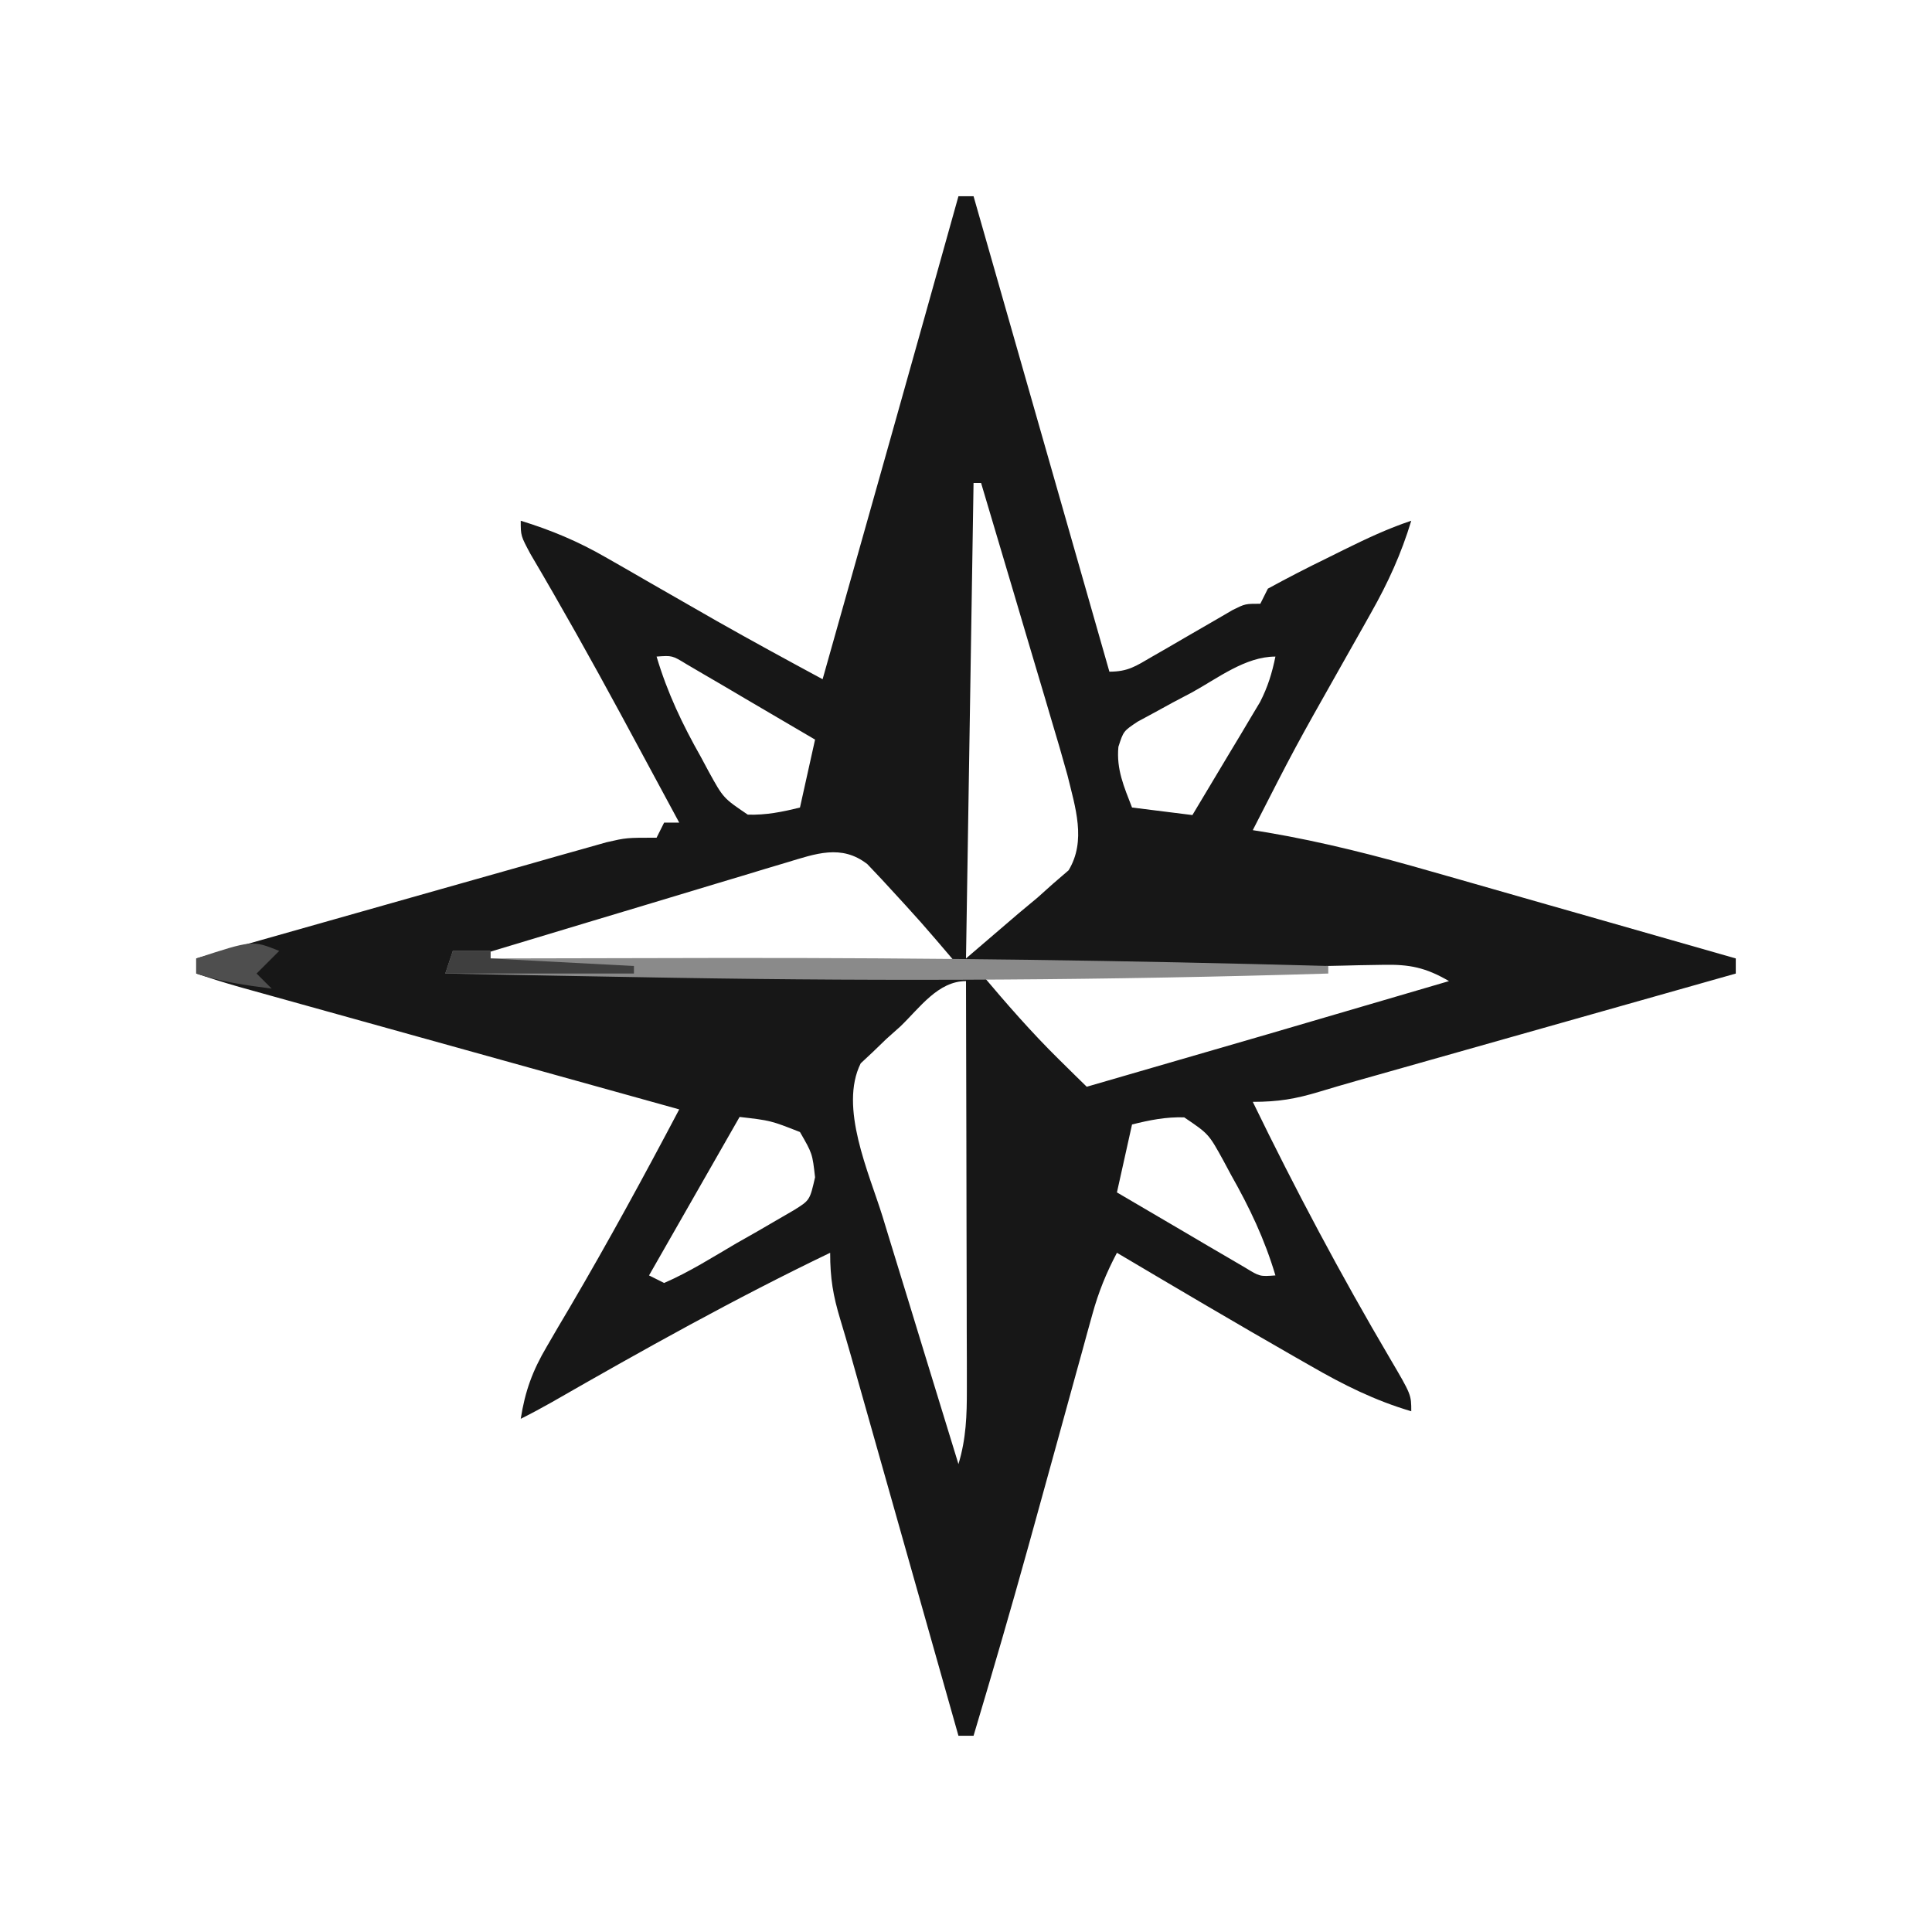 <?xml version="1.0" encoding="UTF-8"?>
<svg version="1.1" xmlns="http://www.w3.org/2000/svg" width="256" height="256">
<path d="M0 0 C0.66 0 1.32 0 2 0 C11 31.5 11 31.5 20 63 C22.47 63 23.499 62.27 25.625 61.031 C26.331 60.625 27.038 60.219 27.766 59.801 C28.503 59.372 29.24 58.942 30 58.5 C31.456 57.652 32.914 56.808 34.375 55.969 C35.022 55.592 35.669 55.215 36.336 54.826 C38 54 38 54 40 54 C40.33 53.34 40.66 52.68 41 52 C43.607 50.574 46.206 49.235 48.875 47.938 C49.608 47.573 50.342 47.209 51.098 46.834 C54.053 45.378 56.868 44.044 60 43 C58.665 47.406 56.927 51.206 54.664 55.211 C54.343 55.783 54.023 56.355 53.692 56.944 C52.675 58.757 51.65 60.566 50.625 62.375 C44.584 73.066 44.584 73.066 39 84 C39.647 84.104 40.294 84.208 40.961 84.315 C48.351 85.573 55.469 87.402 62.668 89.477 C63.829 89.807 64.99 90.137 66.186 90.477 C69.854 91.521 73.521 92.573 77.188 93.625 C79.691 94.339 82.194 95.053 84.697 95.766 C90.8 97.505 96.901 99.25 103 101 C103 101.66 103 102.32 103 103 C102.352 103.183 101.703 103.367 101.035 103.556 C94.27 105.47 87.505 107.384 80.74 109.299 C78.218 110.013 75.695 110.727 73.172 111.44 C69.541 112.468 65.909 113.496 62.277 114.523 C61.154 114.841 60.031 115.159 58.874 115.486 C57.283 115.937 57.283 115.937 55.66 116.396 C54.672 116.674 53.685 116.952 52.667 117.239 C51.049 117.701 49.434 118.172 47.824 118.66 C44.658 119.618 42.373 120 39 120 C44.62 131.575 50.658 142.931 57.19 154.02 C60 158.801 60 158.801 60 161 C55.191 159.582 51.008 157.496 46.688 155 C46.007 154.612 45.326 154.224 44.625 153.824 C36.705 149.294 28.849 144.653 21 140 C19.586 142.672 18.552 145.219 17.751 148.132 C17.527 148.937 17.303 149.743 17.072 150.573 C16.717 151.873 16.717 151.873 16.355 153.199 C16.104 154.108 15.852 155.016 15.593 155.952 C14.787 158.863 13.987 161.775 13.188 164.688 C12.141 168.484 11.093 172.279 10.043 176.074 C9.661 177.458 9.661 177.458 9.27 178.87 C6.941 187.275 4.495 195.643 2 204 C1.34 204 0.68 204 0 204 C-0.183 203.352 -0.367 202.703 -0.556 202.035 C-2.47 195.27 -4.384 188.505 -6.299 181.74 C-7.013 179.218 -7.727 176.695 -8.44 174.172 C-9.468 170.541 -10.496 166.909 -11.523 163.277 C-11.841 162.154 -12.159 161.031 -12.486 159.874 C-12.937 158.283 -12.937 158.283 -13.396 156.66 C-13.674 155.672 -13.952 154.685 -14.239 153.667 C-14.701 152.049 -15.172 150.434 -15.66 148.824 C-16.618 145.658 -17 143.373 -17 140 C-29.619 146.062 -41.775 152.854 -53.916 159.82 C-55.259 160.58 -56.62 161.31 -58 162 C-57.424 158.329 -56.441 155.64 -54.559 152.445 C-53.805 151.15 -53.805 151.15 -53.037 149.828 C-52.509 148.936 -51.981 148.044 -51.438 147.125 C-46.394 138.532 -41.646 129.812 -37 121 C-37.758 120.789 -38.515 120.578 -39.296 120.361 C-46.432 118.376 -53.569 116.389 -60.705 114.402 C-64.374 113.381 -68.043 112.359 -71.712 111.339 C-75.252 110.354 -78.792 109.368 -82.332 108.382 C-83.683 108.006 -85.035 107.63 -86.386 107.254 C-88.277 106.728 -90.169 106.201 -92.06 105.674 C-93.137 105.374 -94.214 105.075 -95.323 104.766 C-97.229 104.221 -99.12 103.627 -101 103 C-101 102.34 -101 101.68 -101 101 C-93.639 98.908 -86.276 96.821 -78.912 94.742 C-75.492 93.776 -72.073 92.808 -68.655 91.836 C-64.725 90.718 -60.792 89.609 -56.859 88.5 C-55.633 88.15 -54.407 87.8 -53.144 87.439 C-52.003 87.119 -50.862 86.799 -49.687 86.469 C-48.181 86.042 -48.181 86.042 -46.645 85.607 C-44 85 -44 85 -40 85 C-39.67 84.34 -39.34 83.68 -39 83 C-38.34 83 -37.68 83 -37 83 C-38.997 79.29 -40.998 75.582 -43 71.875 C-43.59 70.782 -44.18 69.69 -44.788 68.564 C-48.645 61.442 -52.592 54.389 -56.707 47.414 C-58 45 -58 45 -58 43 C-53.962 44.244 -50.429 45.723 -46.77 47.828 C-45.801 48.381 -44.832 48.934 -43.834 49.504 C-42.837 50.08 -41.84 50.656 -40.812 51.25 C-38.84 52.381 -36.868 53.511 -34.895 54.641 C-33.929 55.194 -32.963 55.748 -31.967 56.318 C-27.344 58.939 -22.676 61.475 -18 64 C-11.979 42.673 -5.96 21.345 0 0 Z M1 36 C2 38 2 38 2 38 Z M2 38 C1.67 58.79 1.34 79.58 1 101 C3.31 99.02 5.62 97.04 8 95 C8.815 94.322 9.629 93.644 10.469 92.945 C11.139 92.345 11.809 91.744 12.5 91.125 C13.191 90.529 13.882 89.934 14.594 89.32 C16.966 85.406 15.48 80.968 14.439 76.702 C13.752 74.207 13.023 71.728 12.277 69.25 C12.012 68.351 11.747 67.453 11.475 66.527 C10.635 63.683 9.786 60.841 8.938 58 C8.363 56.061 7.79 54.123 7.217 52.184 C5.818 47.454 4.411 42.726 3 38 C2.67 38 2.34 38 2 38 Z M-40 61 C-38.565 65.814 -36.583 69.967 -34.125 74.312 C-33.786 74.945 -33.447 75.577 -33.098 76.229 C-31.157 79.752 -31.157 79.752 -27.914 81.945 C-25.49 82.015 -23.346 81.587 -21 81 C-20.34 78.03 -19.68 75.06 -19 72 C-22.121 70.16 -25.247 68.329 -28.375 66.5 C-29.709 65.713 -29.709 65.713 -31.07 64.91 C-31.921 64.414 -32.772 63.918 -33.648 63.406 C-34.434 62.945 -35.219 62.485 -36.029 62.01 C-37.928 60.848 -37.928 60.848 -40 61 Z M30.938 65.75 C30.096 66.193 29.255 66.637 28.389 67.094 C27.189 67.751 27.189 67.751 25.965 68.422 C25.229 68.82 24.493 69.218 23.734 69.628 C21.864 70.878 21.864 70.878 21.194 72.958 C20.911 75.943 21.934 78.241 23 81 C25.64 81.33 28.28 81.66 31 82 C32.654 79.255 34.297 76.503 35.938 73.75 C36.64 72.584 36.64 72.584 37.357 71.395 C38.029 70.263 38.029 70.263 38.715 69.109 C39.335 68.072 39.335 68.072 39.969 67.015 C40.994 65.011 41.55 63.198 42 61 C38.014 61 34.363 63.872 30.938 65.75 Z M-22.769 88.285 C-23.709 88.565 -24.65 88.846 -25.619 89.135 C-26.627 89.441 -27.634 89.747 -28.672 90.062 C-29.709 90.373 -30.747 90.684 -31.816 91.004 C-35.129 91.998 -38.439 92.999 -41.75 94 C-43.996 94.675 -46.242 95.349 -48.488 96.023 C-53.994 97.677 -59.498 99.336 -65 101 C-65 101.33 -65 101.66 -65 102 C-43.55 102 -22.1 102 0 102 C-4.959 96.175 -4.959 96.175 -10.125 90.562 C-10.767 89.883 -11.409 89.204 -12.07 88.504 C-15.508 85.825 -18.933 87.131 -22.769 88.285 Z M43.713 102.102 C37.558 102.22 31.404 102.36 25.25 102.5 C23.089 102.548 20.927 102.596 18.766 102.645 C13.51 102.762 8.255 102.88 3 103 C6.331 106.954 9.684 110.81 13.375 114.438 C14.063 115.117 14.752 115.796 15.461 116.496 C15.969 116.992 16.477 117.489 17 118 C41.012 111.042 41.012 111.042 65 104 C61.915 102.205 59.787 101.766 56.234 101.844 C54.644 101.871 54.644 101.871 53.021 101.898 C52.401 101.914 51.78 101.93 51.14 101.946 C48.665 102.008 46.189 102.055 43.713 102.102 Z M-7.688 110 C-8.307 110.553 -8.926 111.106 -9.564 111.676 C-10.145 112.237 -10.726 112.797 -11.324 113.375 C-11.861 113.878 -12.398 114.38 -12.952 114.898 C-15.849 120.707 -11.864 129.373 -10.059 135.188 C-9.771 136.131 -9.484 137.074 -9.188 138.045 C-8.278 141.032 -7.358 144.016 -6.438 147 C-5.815 149.035 -5.193 151.07 -4.572 153.105 C-3.055 158.072 -1.53 163.037 0 168 C1.022 164.625 1.121 161.555 1.114 158.038 C1.113 156.237 1.113 156.237 1.113 154.399 C1.108 153.107 1.103 151.815 1.098 150.484 C1.096 149.145 1.094 147.805 1.093 146.466 C1.09 142.948 1.08 139.43 1.069 135.912 C1.058 132.319 1.054 128.726 1.049 125.133 C1.038 118.089 1.021 111.044 1 104 C-2.705 104 -5.134 107.546 -7.688 110 Z M-29 122 C-32.96 128.93 -36.92 135.86 -41 143 C-40.34 143.33 -39.68 143.66 -39 144 C-35.661 142.551 -32.574 140.591 -29.438 138.75 C-28.549 138.246 -27.66 137.742 -26.744 137.223 C-25.899 136.732 -25.054 136.24 -24.184 135.734 C-23.406 135.283 -22.628 134.831 -21.826 134.366 C-19.698 133.045 -19.698 133.045 -19 130 C-19.353 126.856 -19.353 126.856 -21 124 C-24.881 122.475 -24.881 122.475 -29 122 Z M23 123 C22.34 125.97 21.68 128.94 21 132 C24.121 133.84 27.247 135.671 30.375 137.5 C31.264 138.025 32.154 138.549 33.07 139.09 C34.346 139.834 34.346 139.834 35.648 140.594 C36.434 141.055 37.219 141.515 38.029 141.99 C39.928 143.152 39.928 143.152 42 143 C40.565 138.186 38.583 134.033 36.125 129.688 C35.786 129.055 35.447 128.423 35.098 127.771 C33.157 124.248 33.157 124.248 29.914 122.055 C27.49 121.985 25.346 122.413 23 123 Z " fill="#171717" transform="translate(127,26)"/>
<path d="M0 0 C1.65 0 3.3 0 5 0 C5 0.33 5 0.66 5 1 C6.046 0.997 6.046 0.997 7.113 0.993 C16.096 0.966 25.079 0.948 34.062 0.938 C34.782 0.937 35.502 0.936 36.244 0.935 C62.84 0.907 89.413 1.26 116 2 C116 2.33 116 2.66 116 3 C87.106 3.882 58.275 4.051 29.375 3.562 C28.617 3.55 27.858 3.537 27.077 3.524 C17.718 3.364 8.359 3.19 -1 3 C-0.67 2.01 -0.34 1.02 0 0 Z " fill="#8A8A8A" transform="translate(60,126)"/>
<path d="M0 0 C1.65 0 3.3 0 5 0 C5 0.33 5 0.66 5 1 C11.27 1.33 17.54 1.66 24 2 C24 2.33 24 2.66 24 3 C15.75 3 7.5 3 -1 3 C-0.67 2.01 -0.34 1.02 0 0 Z " fill="#3F3F3F" transform="translate(60,126)"/>
<path d="M0 0 C-1.485 1.485 -1.485 1.485 -3 3 C-2.34 3.66 -1.68 4.32 -1 5 C-4.469 4.542 -7.674 4.109 -11 3 C-11 2.34 -11 1.68 -11 1 C-3.571 -1.429 -3.571 -1.429 0 0 Z " fill="#4E4E4E" transform="translate(37,126)"/>
</svg>
